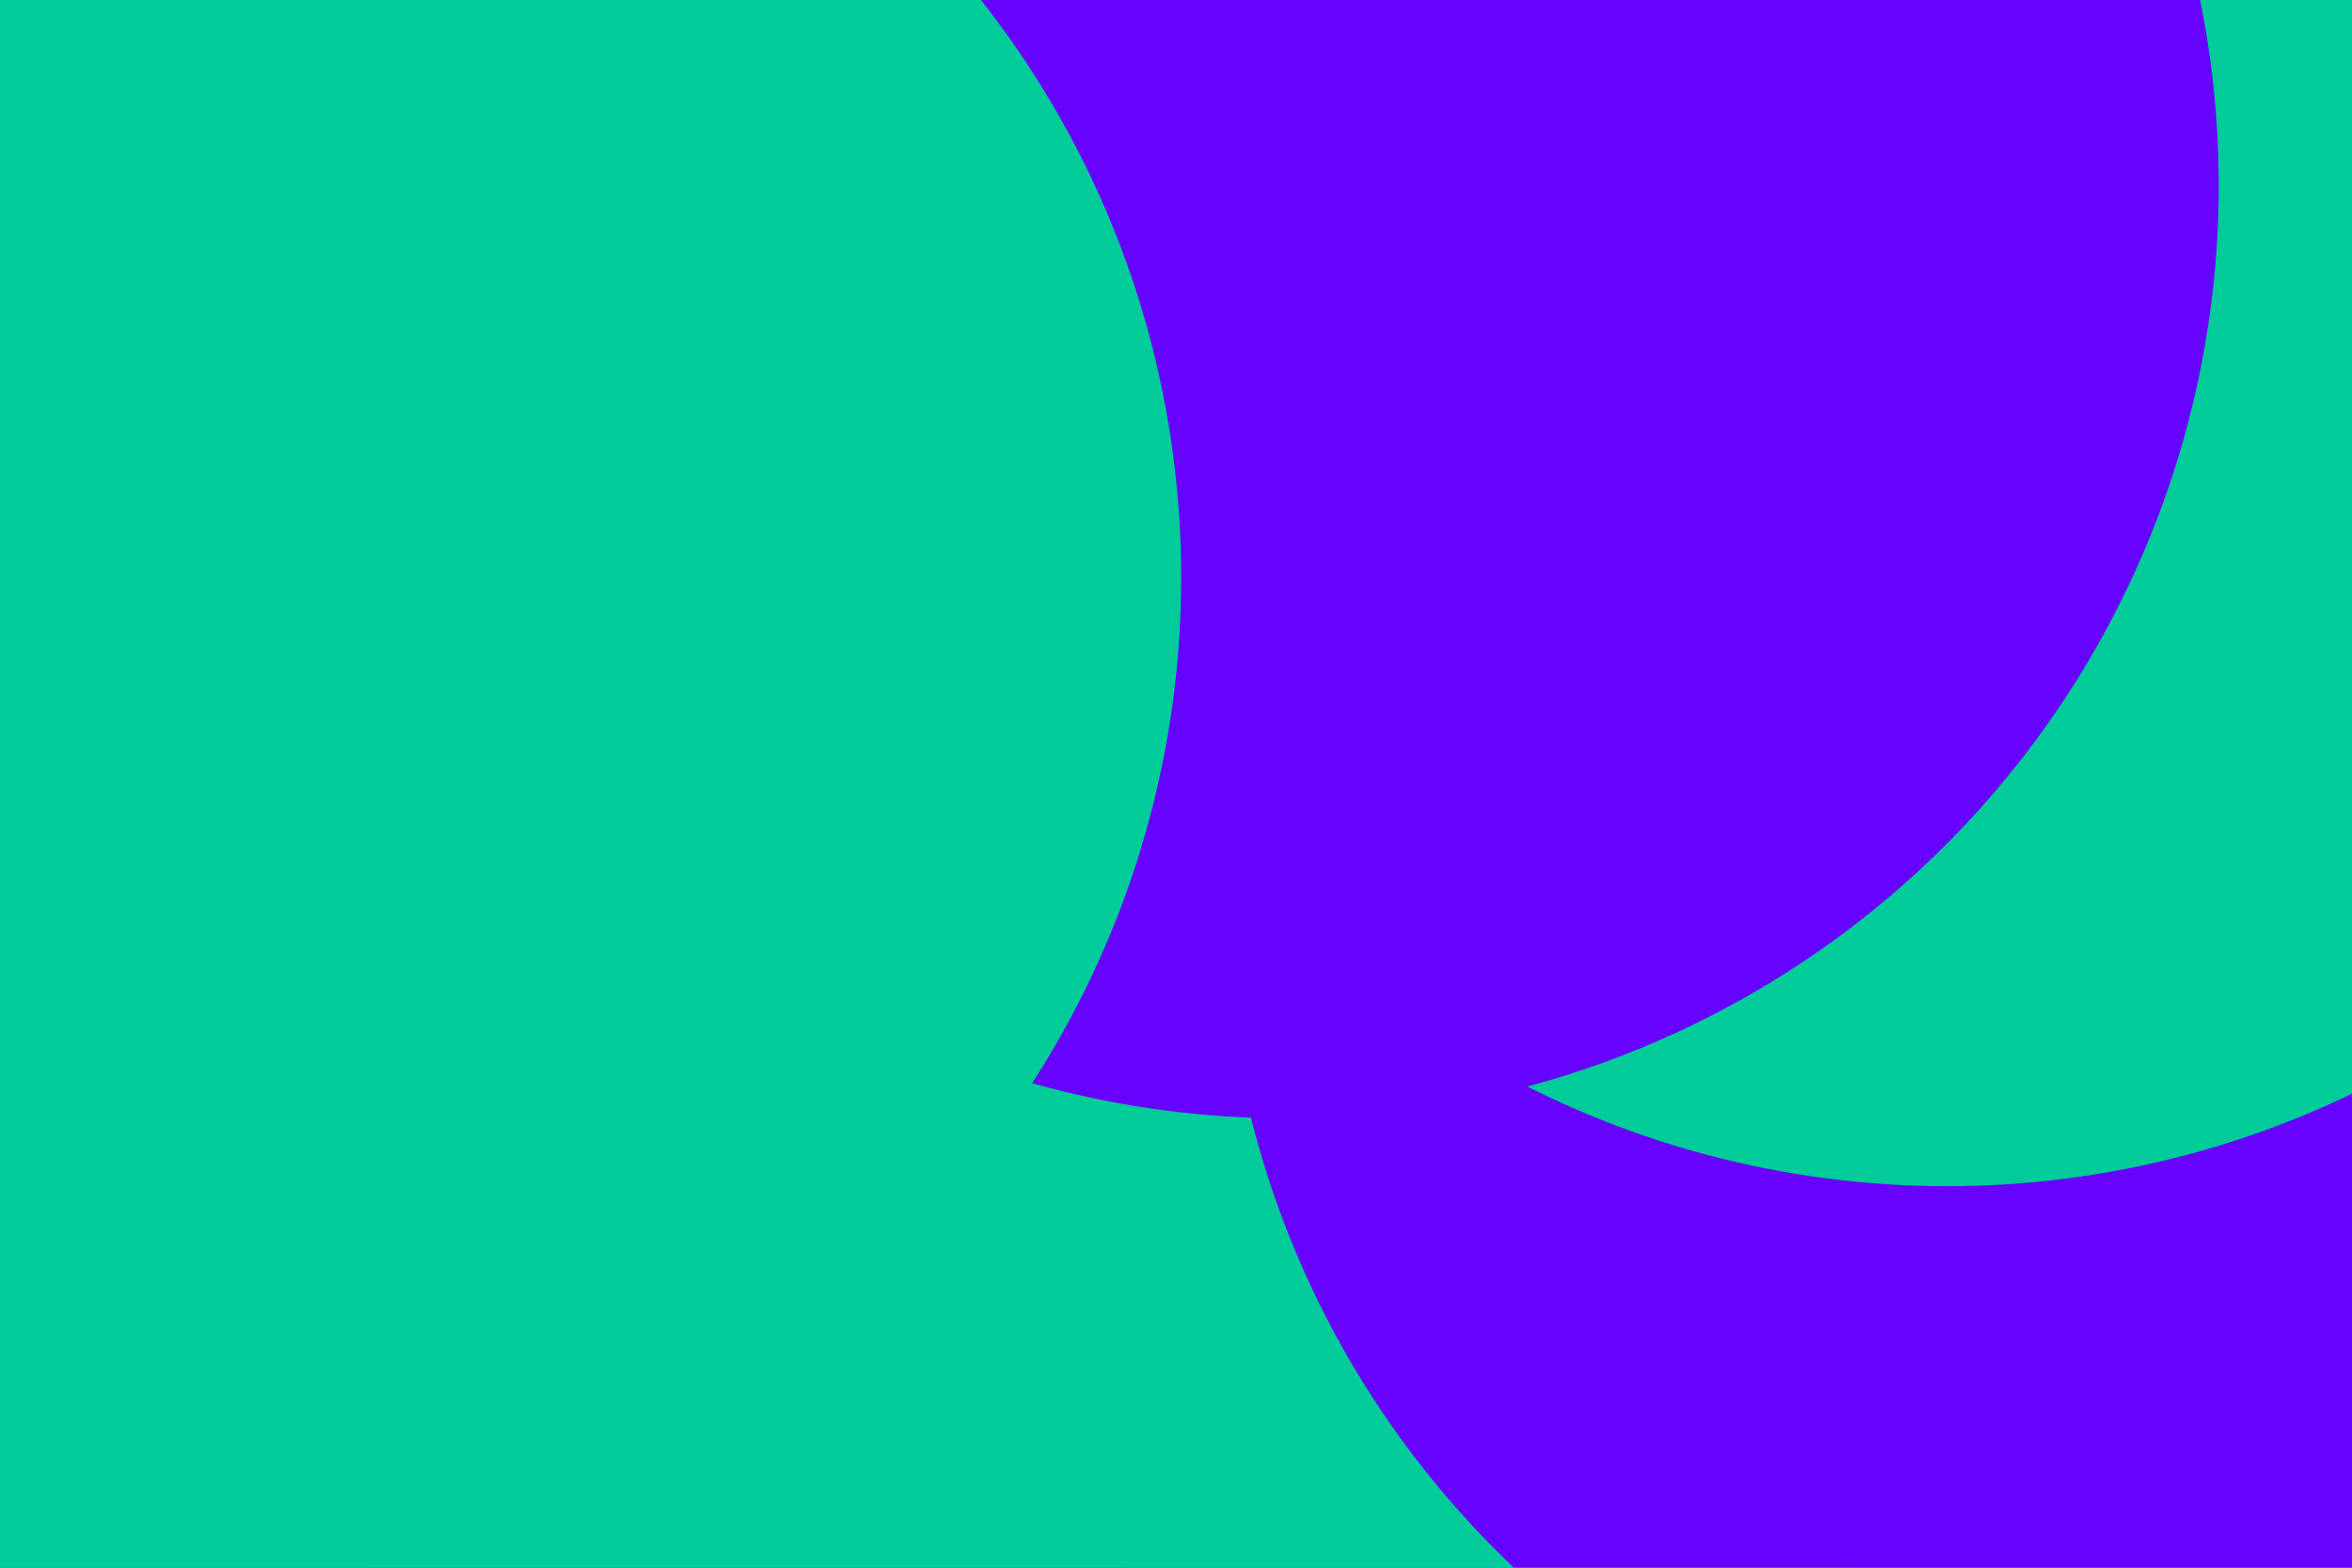 <svg id="visual" viewBox="0 0 900 600" width="900" height="600" xmlns="http://www.w3.org/2000/svg" xmlns:xlink="http://www.w3.org/1999/xlink" version="1.1"><defs><filter id="blur1" x="-10%" y="-10%" width="120%" height="120%"><feFlood flood-opacity="0" result="BackgroundImageFix"></feFlood><feBlend mode="normal" in="SourceGraphic" in2="BackgroundImageFix" result="shape"></feBlend><feGaussianBlur stdDeviation="161" result="effect1_foregroundBlur"></feGaussianBlur></filter></defs><rect width="900" height="600" fill="#6600FF"></rect><g filter="url(#blur1)"><circle cx="424" cy="383" fill="#00CC99" r="357"></circle><circle cx="825" cy="341" fill="#6600FF" r="357"></circle><circle cx="745" cy="97" fill="#00CC99" r="357"></circle><circle cx="113" cy="436" fill="#00CC99" r="357"></circle><circle cx="492" cy="71" fill="#6600FF" r="357"></circle><circle cx="95" cy="221" fill="#00CC99" r="357"></circle></g></svg>